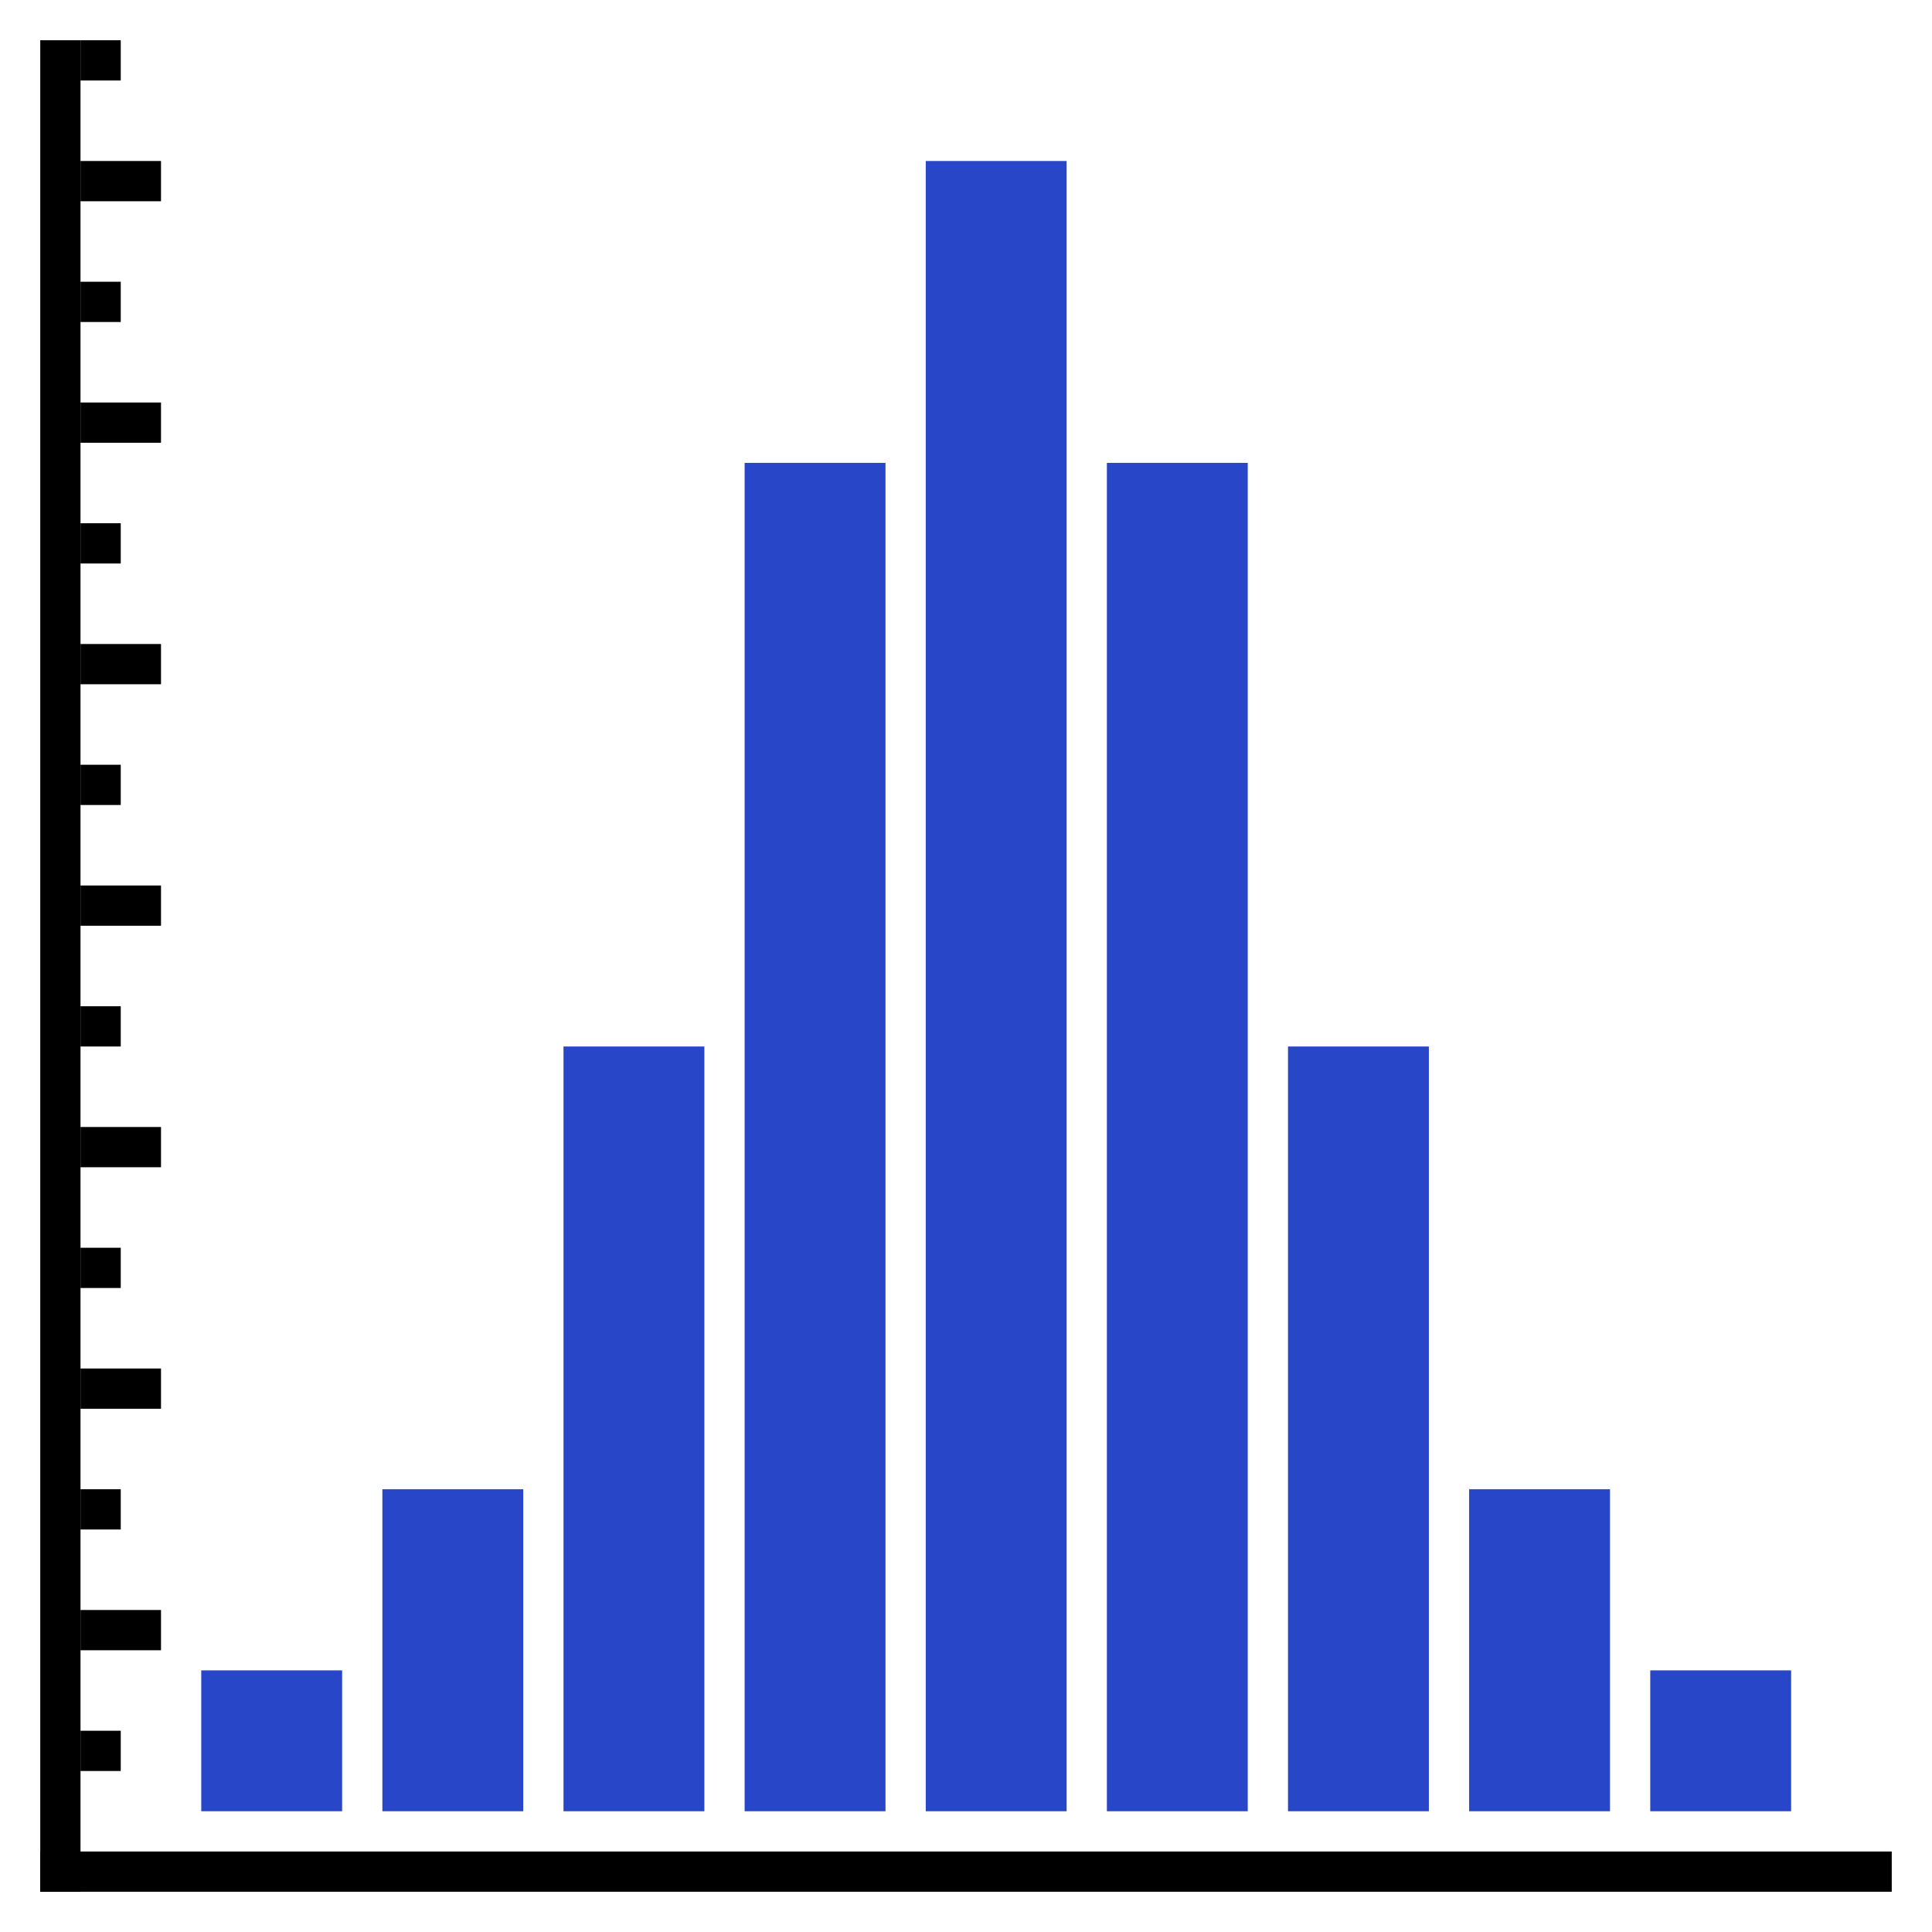 <svg version="1.1" xmlns="http://www.w3.org/2000/svg" width="96" height="96" data-icon="histogram-96" class="iconning iconning-histogram-96" viewBox="0 0 96 96" id="histogram96">
    <g class="iconning-metadata">
        <title>Histogram</title>
    </g>
    <g class="iconning-container" data-width="96" data-height="96">
        <!-- Axes -->
        <line stroke="rgb(  0,  0,  0)" stroke-width="2.0" stroke-linecap="butt" class="iconning iconning-grid-lines-axes" x1="3.0" y1="94.0" x2="3.0" y2="2.0"/>
        <line stroke="rgb(  0,  0,  0)" stroke-width="2.0" stroke-linecap="butt" class="iconning iconning-grid-lines-axes" x1="2.0" y1="93.0" x2="94.0" y2="93.0"/>
        <!-- Major Tick Marks -->
        <line stroke="rgb(  0,  0,  0)" stroke-width="2.0" stroke-linecap="butt" class="iconning iconning-grid-lines-tick-marks iconning-grid-lines-tick-major" x1="4.0" y1="81.0" x2="8.0" y2="81.0"/>
        <line stroke="rgb(  0,  0,  0)" stroke-width="2.0" stroke-linecap="butt" class="iconning iconning-grid-lines-tick-marks iconning-grid-lines-tick-major" x1="4.0" y1="69.0" x2="8.0" y2="69.0"/>
        <line stroke="rgb(  0,  0,  0)" stroke-width="2.0" stroke-linecap="butt" class="iconning iconning-grid-lines-tick-marks iconning-grid-lines-tick-major" x1="4.0" y1="57.0" x2="8.0" y2="57.0"/>
        <line stroke="rgb(  0,  0,  0)" stroke-width="2.0" stroke-linecap="butt" class="iconning iconning-grid-lines-tick-marks iconning-grid-lines-tick-major" x1="4.0" y1="45.0" x2="8.0" y2="45.0"/>
        <line stroke="rgb(  0,  0,  0)" stroke-width="2.0" stroke-linecap="butt" class="iconning iconning-grid-lines-tick-marks iconning-grid-lines-tick-major" x1="4.0" y1="33.0" x2="8.0" y2="33.0"/>
        <line stroke="rgb(  0,  0,  0)" stroke-width="2.0" stroke-linecap="butt" class="iconning iconning-grid-lines-tick-marks iconning-grid-lines-tick-major" x1="4.0" y1="21.0" x2="8.0" y2="21.0"/>
        <line stroke="rgb(  0,  0,  0)" stroke-width="2.0" stroke-linecap="butt" class="iconning iconning-grid-lines-tick-marks iconning-grid-lines-tick-major" x1="4.0" y1="9.0" x2="8.0" y2="9.0"/>
        <!-- Minor Tick Marks -->
        <line stroke="rgb(  0,  0,  0)" stroke-width="2.0" stroke-linecap="butt" class="iconning iconning-grid-lines-tick-marks iconning-grid-lines-tick-minor" x1="4.0" y1="87.0" x2="6.0" y2="87.0"/>
        <line stroke="rgb(  0,  0,  0)" stroke-width="2.0" stroke-linecap="butt" class="iconning iconning-grid-lines-tick-marks iconning-grid-lines-tick-minor" x1="4.0" y1="75.0" x2="6.0" y2="75.0"/>
        <line stroke="rgb(  0,  0,  0)" stroke-width="2.0" stroke-linecap="butt" class="iconning iconning-grid-lines-tick-marks iconning-grid-lines-tick-minor" x1="4.0" y1="63.0" x2="6.0" y2="63.0"/>
        <line stroke="rgb(  0,  0,  0)" stroke-width="2.0" stroke-linecap="butt" class="iconning iconning-grid-lines-tick-marks iconning-grid-lines-tick-minor" x1="4.0" y1="51.0" x2="6.0" y2="51.0"/>
        <line stroke="rgb(  0,  0,  0)" stroke-width="2.0" stroke-linecap="butt" class="iconning iconning-grid-lines-tick-marks iconning-grid-lines-tick-minor" x1="4.0" y1="39.0" x2="6.0" y2="39.0"/>
        <line stroke="rgb(  0,  0,  0)" stroke-width="2.0" stroke-linecap="butt" class="iconning iconning-grid-lines-tick-marks iconning-grid-lines-tick-minor" x1="4.0" y1="27.0" x2="6.0" y2="27.0"/>
        <line stroke="rgb(  0,  0,  0)" stroke-width="2.0" stroke-linecap="butt" class="iconning iconning-grid-lines-tick-marks iconning-grid-lines-tick-minor" x1="4.0" y1="15.0" x2="6.0" y2="15.0"/>
        <line stroke="rgb(  0,  0,  0)" stroke-width="2.0" stroke-linecap="butt" class="iconning iconning-grid-lines-tick-marks iconning-grid-lines-tick-minor" x1="4.0" y1="3.0" x2="6.0" y2="3.0"/>
        <!-- Histogram Columns -->
        <polygon class="iconning iconning-fill iconning-histogram iconning-histogram-96 iconning-accent-1 iconning-histogram-1" points="10.0 90.0 17.0 90.0 17.0 83.0 10.0 83.0" fill="rgb( 40, 70,200)" style="stroke:none"/>
        <polygon class="iconning iconning-fill iconning-histogram iconning-histogram-96 iconning-accent-1 iconning-histogram-2" points="19.0 90.0 26.0 90.0 26.0 74.0 19.0 74.0" fill="rgb( 40, 70,200)" style="stroke:none"/>
        <polygon class="iconning iconning-fill iconning-histogram iconning-histogram-96 iconning-accent-1 iconning-histogram-3" points="28.0 90.0 35.0 90.0 35.0 52.0 28.0 52.0" fill="rgb( 40, 70,200)" style="stroke:none"/>
        <polygon class="iconning iconning-fill iconning-histogram iconning-histogram-96 iconning-accent-1 iconning-histogram-4" points="37.0 90.0 44.0 90.0 44.0 23.0 37.0 23.0" fill="rgb( 40, 70,200)" style="stroke:none"/>
        <polygon class="iconning iconning-fill iconning-histogram iconning-histogram-96 iconning-accent-1 iconning-histogram-5" points="46.0 90.0 53.0 90.0 53.0 8.0 46.0 8.0" fill="rgb( 40, 70,200)" style="stroke:none"/>
        <polygon class="iconning iconning-fill iconning-histogram iconning-histogram-96 iconning-accent-1 iconning-histogram-6" points="55.0 90.0 62.0 90.0 62.0 23.0 55.0 23.0" fill="rgb( 40, 70,200)" style="stroke:none"/>
        <polygon class="iconning iconning-fill iconning-histogram iconning-histogram-96 iconning-accent-1 iconning-histogram-7" points="64.0 90.0 71.0 90.0 71.0 52.0 64.0 52.0" fill="rgb( 40, 70,200)" style="stroke:none"/>
        <polygon class="iconning iconning-fill iconning-histogram iconning-histogram-96 iconning-accent-1 iconning-histogram-8" points="73.0 90.0 80.0 90.0 80.0 74.0 73.0 74.0" fill="rgb( 40, 70,200)" style="stroke:none"/>
        <polygon class="iconning iconning-fill iconning-histogram iconning-histogram-96 iconning-accent-1 iconning-histogram-9" points="82.0 90.0 89.0 90.0 89.0 83.0 82.0 83.0" fill="rgb( 40, 70,200)" style="stroke:none"/>
    </g>
</svg>
